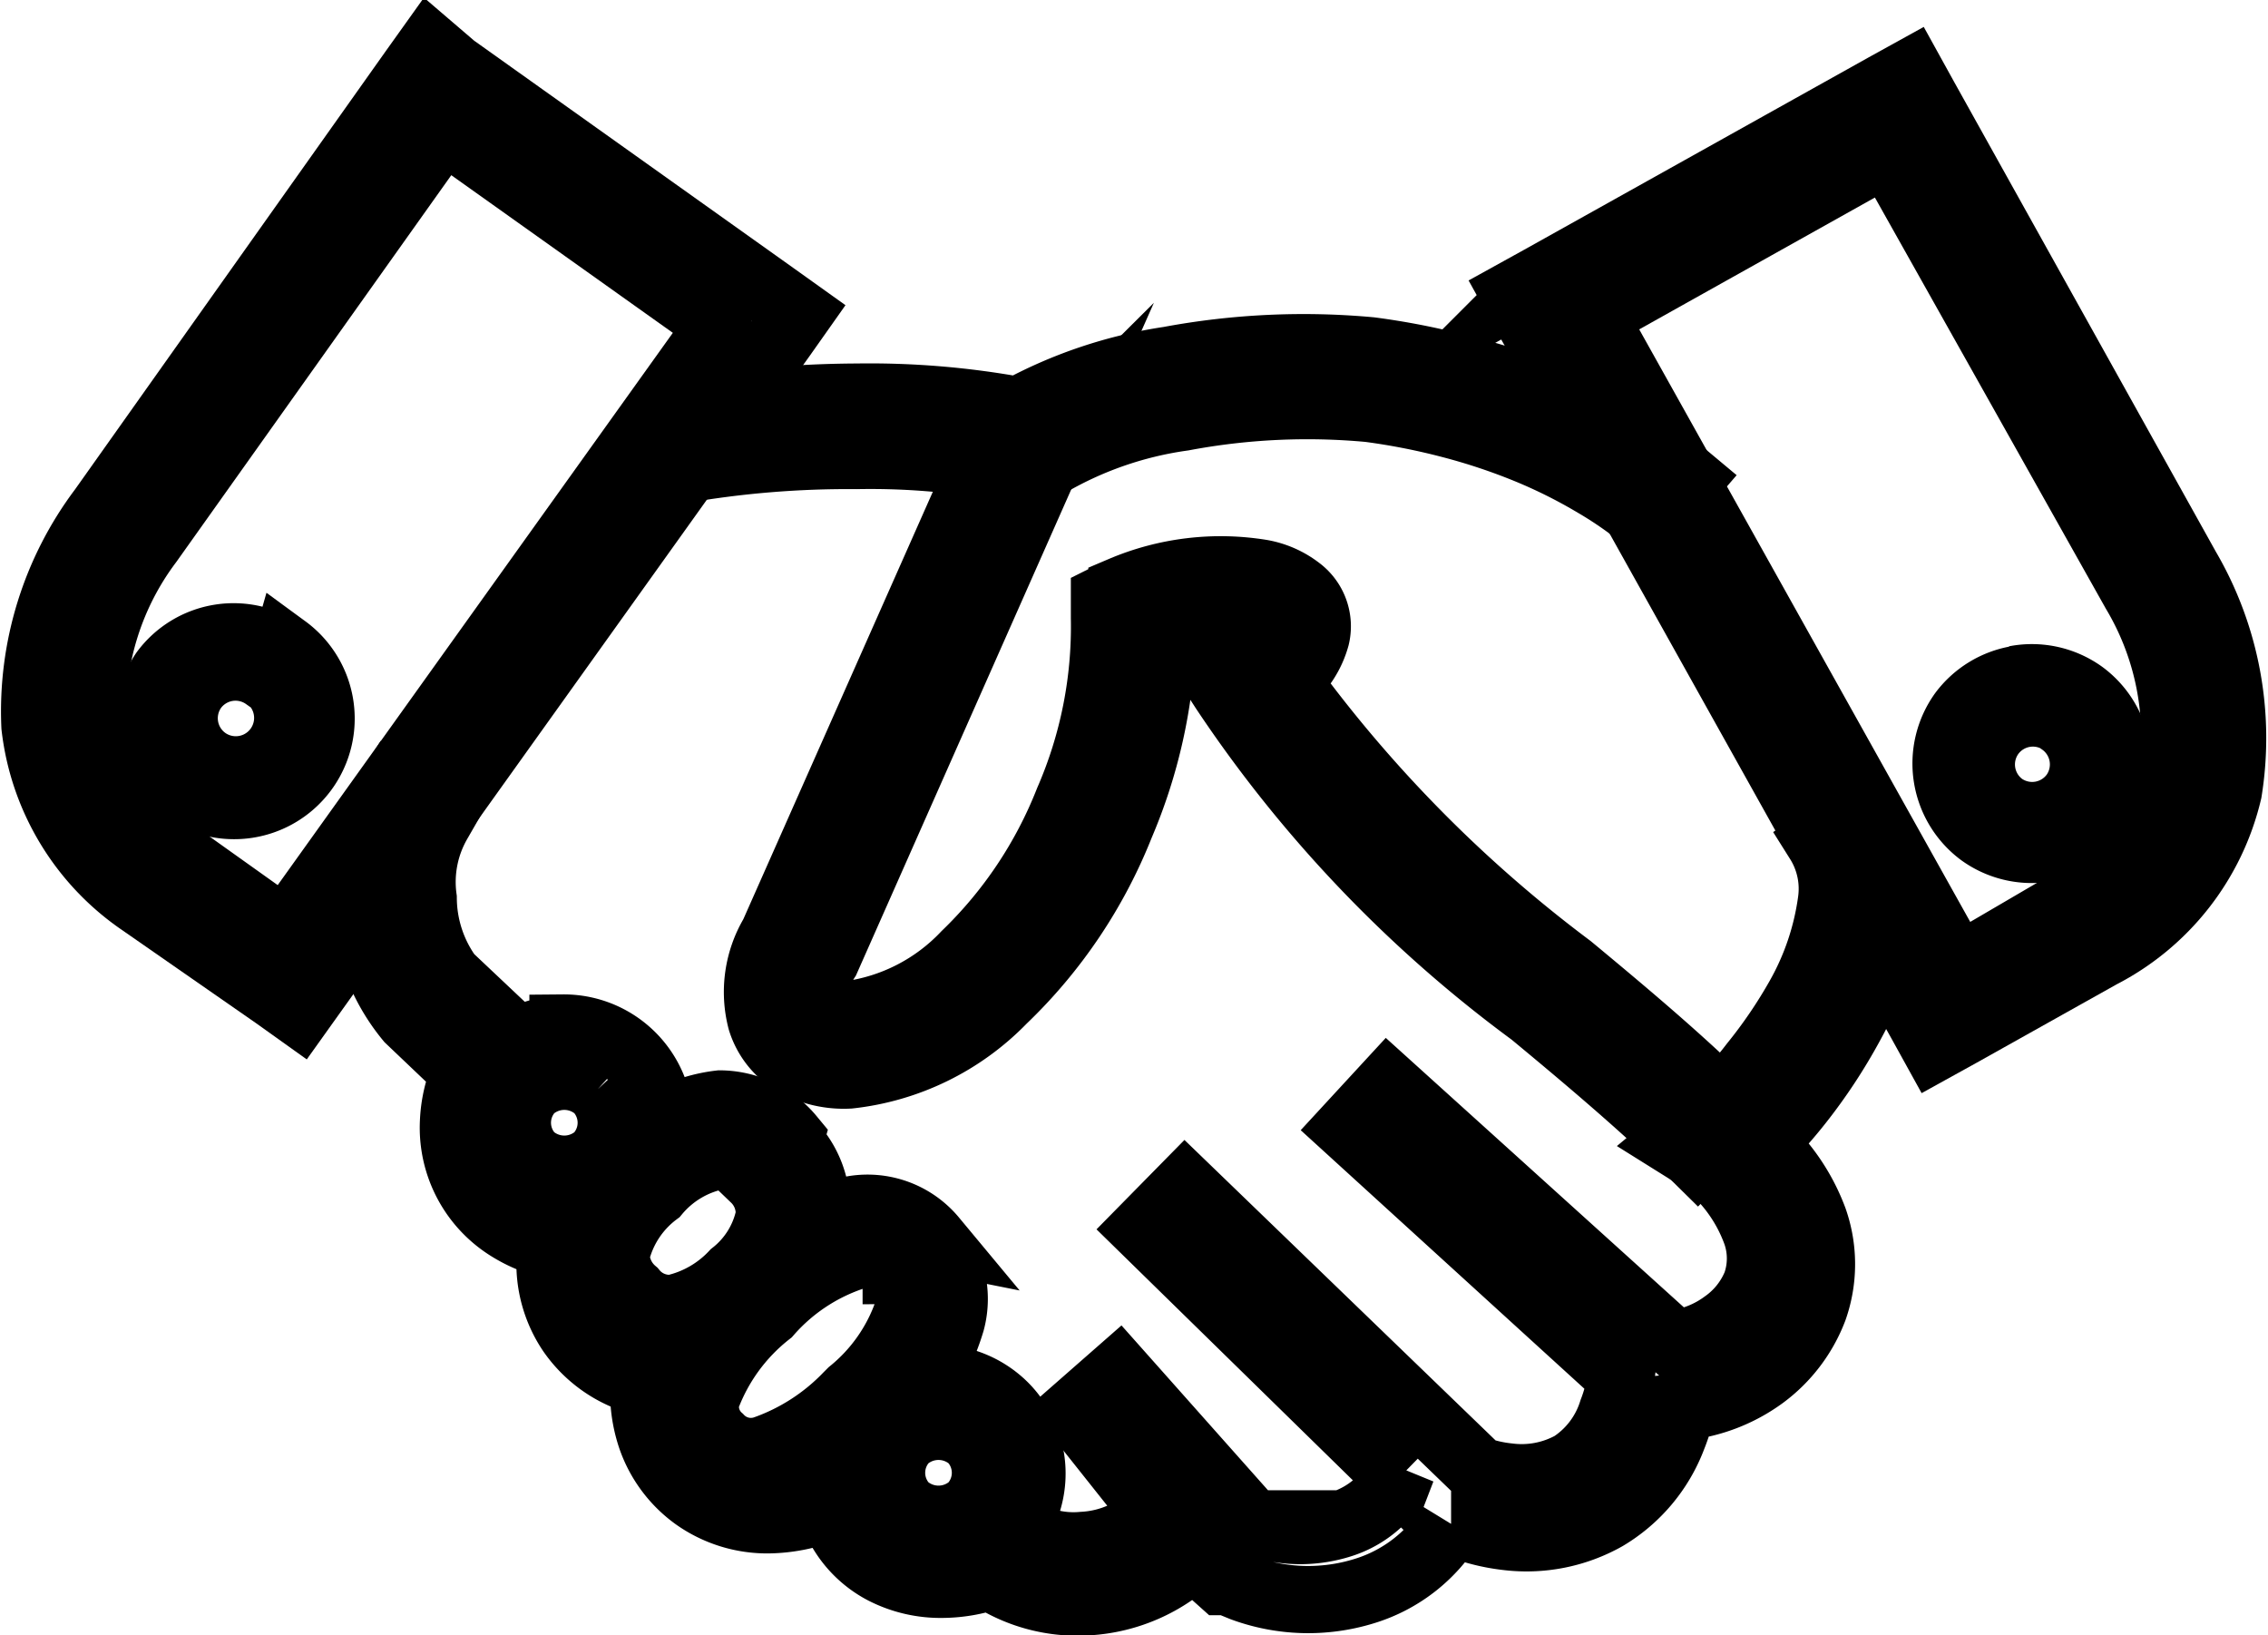 <svg xmlns="http://www.w3.org/2000/svg" id="deal" viewBox="0 0 33.76 24.34"><defs><style>.cls-1{fill:none;stroke:#000;stroke-miterlimit:10;}</style></defs><title>Ресурс 1</title><g id="Слой_2" data-name="Слой 2"><g id="Слой_1-2" data-name="Слой 1"><path class="cls-1" d="M4.25,9.65h0a1.29,1.29,0,0,1-1.53,2.09h0A1.29,1.29,0,0,1,2.44,10l0,0h0a1.29,1.29,0,0,1,1.79-.28Zm-.3.42a.77.77,0,0,0-1.07.18h0a.77.77,0,0,0,.19,1.07h0a.77.77,0,0,0,.88-1.27Z"/><path class="cls-1" d="M10.69,4.82,6.6,1.91,2.22,8.07a4.19,4.19,0,0,0-.84,2.66,2.85,2.85,0,0,0,1.27,2l1.6,1.14,6.44-9ZM6.75,1l4.79,3.41.35.25L11.65,5,4.7,14.72l-.25.35-.35-.25-2-1.39h0A3.68,3.68,0,0,1,.52,10.81a5,5,0,0,1,1-3.23h0L6.15,1.05,6.4.7,6.75,1Z"/><path class="cls-1" d="M15.64,6.74,12.3,14.28v0a.86.86,0,0,0-.13.61.25.25,0,0,0,.12.14.67.67,0,0,0,.35.07,2.92,2.92,0,0,0,1.73-.89h0a6.47,6.47,0,0,0,1.53-2.29,6.49,6.49,0,0,0,.54-2.72l0-.29.26-.13a3.76,3.76,0,0,1,2.08-.25h0a1.28,1.28,0,0,1,.56.25.68.68,0,0,1,.25.7,1.3,1.3,0,0,1-.43.66,20.16,20.16,0,0,0,4.21,4.26c.88.73,1.75,1.46,2.51,2.23l-.61.62c-.74-.73-1.59-1.45-2.46-2.17a19.13,19.13,0,0,1-4.59-4.81L18,9.93l.31-.23a2.32,2.32,0,0,0,.34-.28l-.08,0h0a2.83,2.83,0,0,0-1.27.08,7.75,7.75,0,0,1-.62,2.78,7.35,7.35,0,0,1-1.75,2.6h0A3.76,3.76,0,0,1,12.64,16a1.51,1.51,0,0,1-.8-.18,1.1,1.1,0,0,1-.51-.63,1.67,1.67,0,0,1,.18-1.28l3.33-7.51.79.35Z"/><path class="cls-1" d="M11.75,17l0,0h0a1.39,1.39,0,0,1,.4,1.1,2.11,2.11,0,0,1-.74,1.29h0l0,0h0a2.38,2.38,0,0,1-1.27.69h0a1.35,1.35,0,0,1-1.19-.46,1.38,1.38,0,0,1-.45-1.08,2.21,2.21,0,0,1,.81-1.37,2.21,2.21,0,0,1,1.41-.74,1.38,1.38,0,0,1,1.05.5Zm-.49.49h0a.75.75,0,0,0-.54-.29,1.6,1.6,0,0,0-.95.55,1.6,1.6,0,0,0-.6.92.74.74,0,0,0,.26.55.69.69,0,0,0,.6.25h0a1.74,1.74,0,0,0,.89-.51l0,0a1.47,1.47,0,0,0,.53-.86h0a.72.72,0,0,0-.22-.56Z"/><path class="cls-1" d="M13.84,18.43h0a1.3,1.3,0,0,1,.32,1.24,3.29,3.29,0,0,1-1,1.55h0l-.05.05h0a3.8,3.8,0,0,1-1.54,1,1.29,1.29,0,0,1-1.34-.36,1.27,1.27,0,0,1-.37-1.21h0A3.48,3.48,0,0,1,11,19a3.48,3.48,0,0,1,1.7-1,1.27,1.27,0,0,1,1.19.44Zm-.5.48h0a.63.63,0,0,0-.57-.23,2.89,2.89,0,0,0-1.33.86,2.89,2.89,0,0,0-.93,1.28h0a.62.62,0,0,0,.2.58.64.64,0,0,0,.67.17,3.17,3.17,0,0,0,1.24-.8l.05-.05a2.66,2.66,0,0,0,.84-1.2.64.64,0,0,0-.15-.61Z"/><path class="cls-1" d="M13.95,20.51a1.44,1.44,0,0,1,1,.42,1.42,1.42,0,0,1,0,2,1.44,1.44,0,0,1-2,0,1.43,1.43,0,0,1,1-2.44Zm.52.91a.75.75,0,0,0-1,0,.73.73,0,0,0,0,1,.75.75,0,0,0,1,0,.73.73,0,0,0,0-1Z"/><path class="cls-1" d="M8.38,15.3a1.43,1.43,0,1,1-1,2.44,1.42,1.42,0,0,1,0-2,1.44,1.44,0,0,1,1-.42Zm.52.91a.75.75,0,0,0-1,0,.73.73,0,0,0,0,1,.75.75,0,0,0,1,0,.73.73,0,0,0,0-1Z"/><path class="cls-1" d="M20.82,22h0l0,0-3.79-3.71.61-.62L22,21.88a2,2,0,0,0,.45.1,1.55,1.55,0,0,0,.95-.18A1.48,1.48,0,0,0,24,21a2.2,2.2,0,0,0,.13-.51l-4.06-3.7.59-.64L24.92,20a1.59,1.59,0,0,0,.75-.3,1.34,1.34,0,0,0,.47-.59,1.15,1.15,0,0,0,0-.76,2.38,2.38,0,0,0-.82-1.1L24.92,17l.41-.34a5.42,5.42,0,0,0,.77-.82,7.2,7.2,0,0,0,.68-1,4,4,0,0,0,.48-1.42,1.33,1.33,0,0,0-.19-.9l.71-.5a2.17,2.17,0,0,1,.34,1.47,4.86,4.86,0,0,1-.57,1.75,8.07,8.07,0,0,1-.77,1.17,7.24,7.24,0,0,1-.54.61A2.92,2.92,0,0,1,27,18.15a2,2,0,0,1,0,1.33,2.22,2.22,0,0,1-.76,1,2.46,2.46,0,0,1-1.2.46,3,3,0,0,1-.14.45,2.35,2.35,0,0,1-1,1.19,2.4,2.4,0,0,1-1.47.29,2.89,2.89,0,0,1-.75-.19l-.08,0,0,0a2.3,2.3,0,0,1-1.29,1,2.82,2.82,0,0,1-1.82-.05l-.22-.09-.08,0L18,23.37l-.21-.24a2.48,2.48,0,0,1-1.6.71h0a2.38,2.38,0,0,1-1.45-.38,2.27,2.27,0,0,1-.7.12,1.86,1.86,0,0,1-.88-.2,1.57,1.57,0,0,1-.69-.7,1.82,1.82,0,0,1-.1-.26,2.43,2.43,0,0,1-.93.2,1.85,1.85,0,0,1-1.09-.34,1.82,1.82,0,0,1-.66-.89,2.11,2.11,0,0,1-.1-.86l-.16,0a1.86,1.86,0,0,1-.93-.7,1.83,1.83,0,0,1-.31-1.14q0-.08,0-.16a2.08,2.08,0,0,1-.6-.25,1.75,1.75,0,0,1-.84-1.58,2.07,2.07,0,0,1,.17-.74l-.83-.79h0a2.88,2.88,0,0,1-.66-1.73,2.62,2.62,0,0,1,.38-1.7l.71.5a1.78,1.78,0,0,0-.22,1.13h0a2,2,0,0,0,.38,1.16h0l1.06,1,.26.25-.19.3a1.3,1.3,0,0,0-.21.64h0a.89.89,0,0,0,.43.81,1.39,1.39,0,0,0,.69.19l.59,0-.2.56a1.47,1.47,0,0,0-.09.42h0a1,1,0,0,0,.16.61,1,1,0,0,0,.5.37,1.42,1.42,0,0,0,.4.08l.55,0-.15.53a1.36,1.36,0,0,0,0,.82,1,1,0,0,0,.34.47,1,1,0,0,0,.58.18,1.86,1.86,0,0,0,1-.36l.67-.45v.81a1.27,1.27,0,0,0,.12.55.71.71,0,0,0,.31.32,1,1,0,0,0,.47.1,1.39,1.39,0,0,0,.59-.14l.27-.13.22.21.07.06h0a1.47,1.47,0,0,0,1,.27,1.62,1.62,0,0,0,1.08-.49L16,21l.65-.57,2,2.25.08,0a2,2,0,0,0,1.25,0,1.47,1.47,0,0,0,.89-.81ZM9.94,6.18a15.4,15.4,0,0,1,2.81-.27,12.3,12.3,0,0,1,2.41.2,6.78,6.78,0,0,1,2.24-.75,10.9,10.9,0,0,1,3-.14,10.75,10.75,0,0,1,1.33.26h0A10,10,0,0,1,23,5.88a8.53,8.53,0,0,1,1.14.56,6.6,6.6,0,0,1,1,.69l-.57.66a5.68,5.68,0,0,0-.83-.59,7.6,7.6,0,0,0-1-.5,9,9,0,0,0-1.14-.38h0a9.9,9.9,0,0,0-1.22-.24,10,10,0,0,0-2.77.13,5.47,5.47,0,0,0-2.05.72L15.34,7l-.19,0a10.91,10.91,0,0,0-2.4-.22A14.52,14.52,0,0,0,10.1,7l-.17-.85Z"/><path class="cls-1" d="M30.7,10.75a.77.77,0,0,0-1.07.19h0A.77.77,0,0,0,29.81,12h0a.77.77,0,0,0,1.07-.19v0a.77.77,0,0,0-.19-1.06ZM30,10.11a1.29,1.29,0,0,1,1,.22h0a1.29,1.29,0,0,1,.28,1.79l0,0h0a1.29,1.29,0,0,1-1.79.28h0a1.29,1.29,0,0,1-.28-1.79v0h0a1.29,1.29,0,0,1,.82-.5Z"/><path class="cls-1" d="M22.92,4.16l5.14-2.87.38-.21.21.38,3.9,7h0a5,5,0,0,1,.62,3.32,3.68,3.68,0,0,1-1.9,2.43h0l-2.09,1.17-.38.21-.21-.38L22.75,4.75l-.21-.38.38-.21Zm5.18-1.9L23.72,4.71l5.42,9.7,1.71-1h0a2.85,2.85,0,0,0,1.48-1.86,4.19,4.19,0,0,0-.55-2.74L28.1,2.26Z"/></g></g></svg>